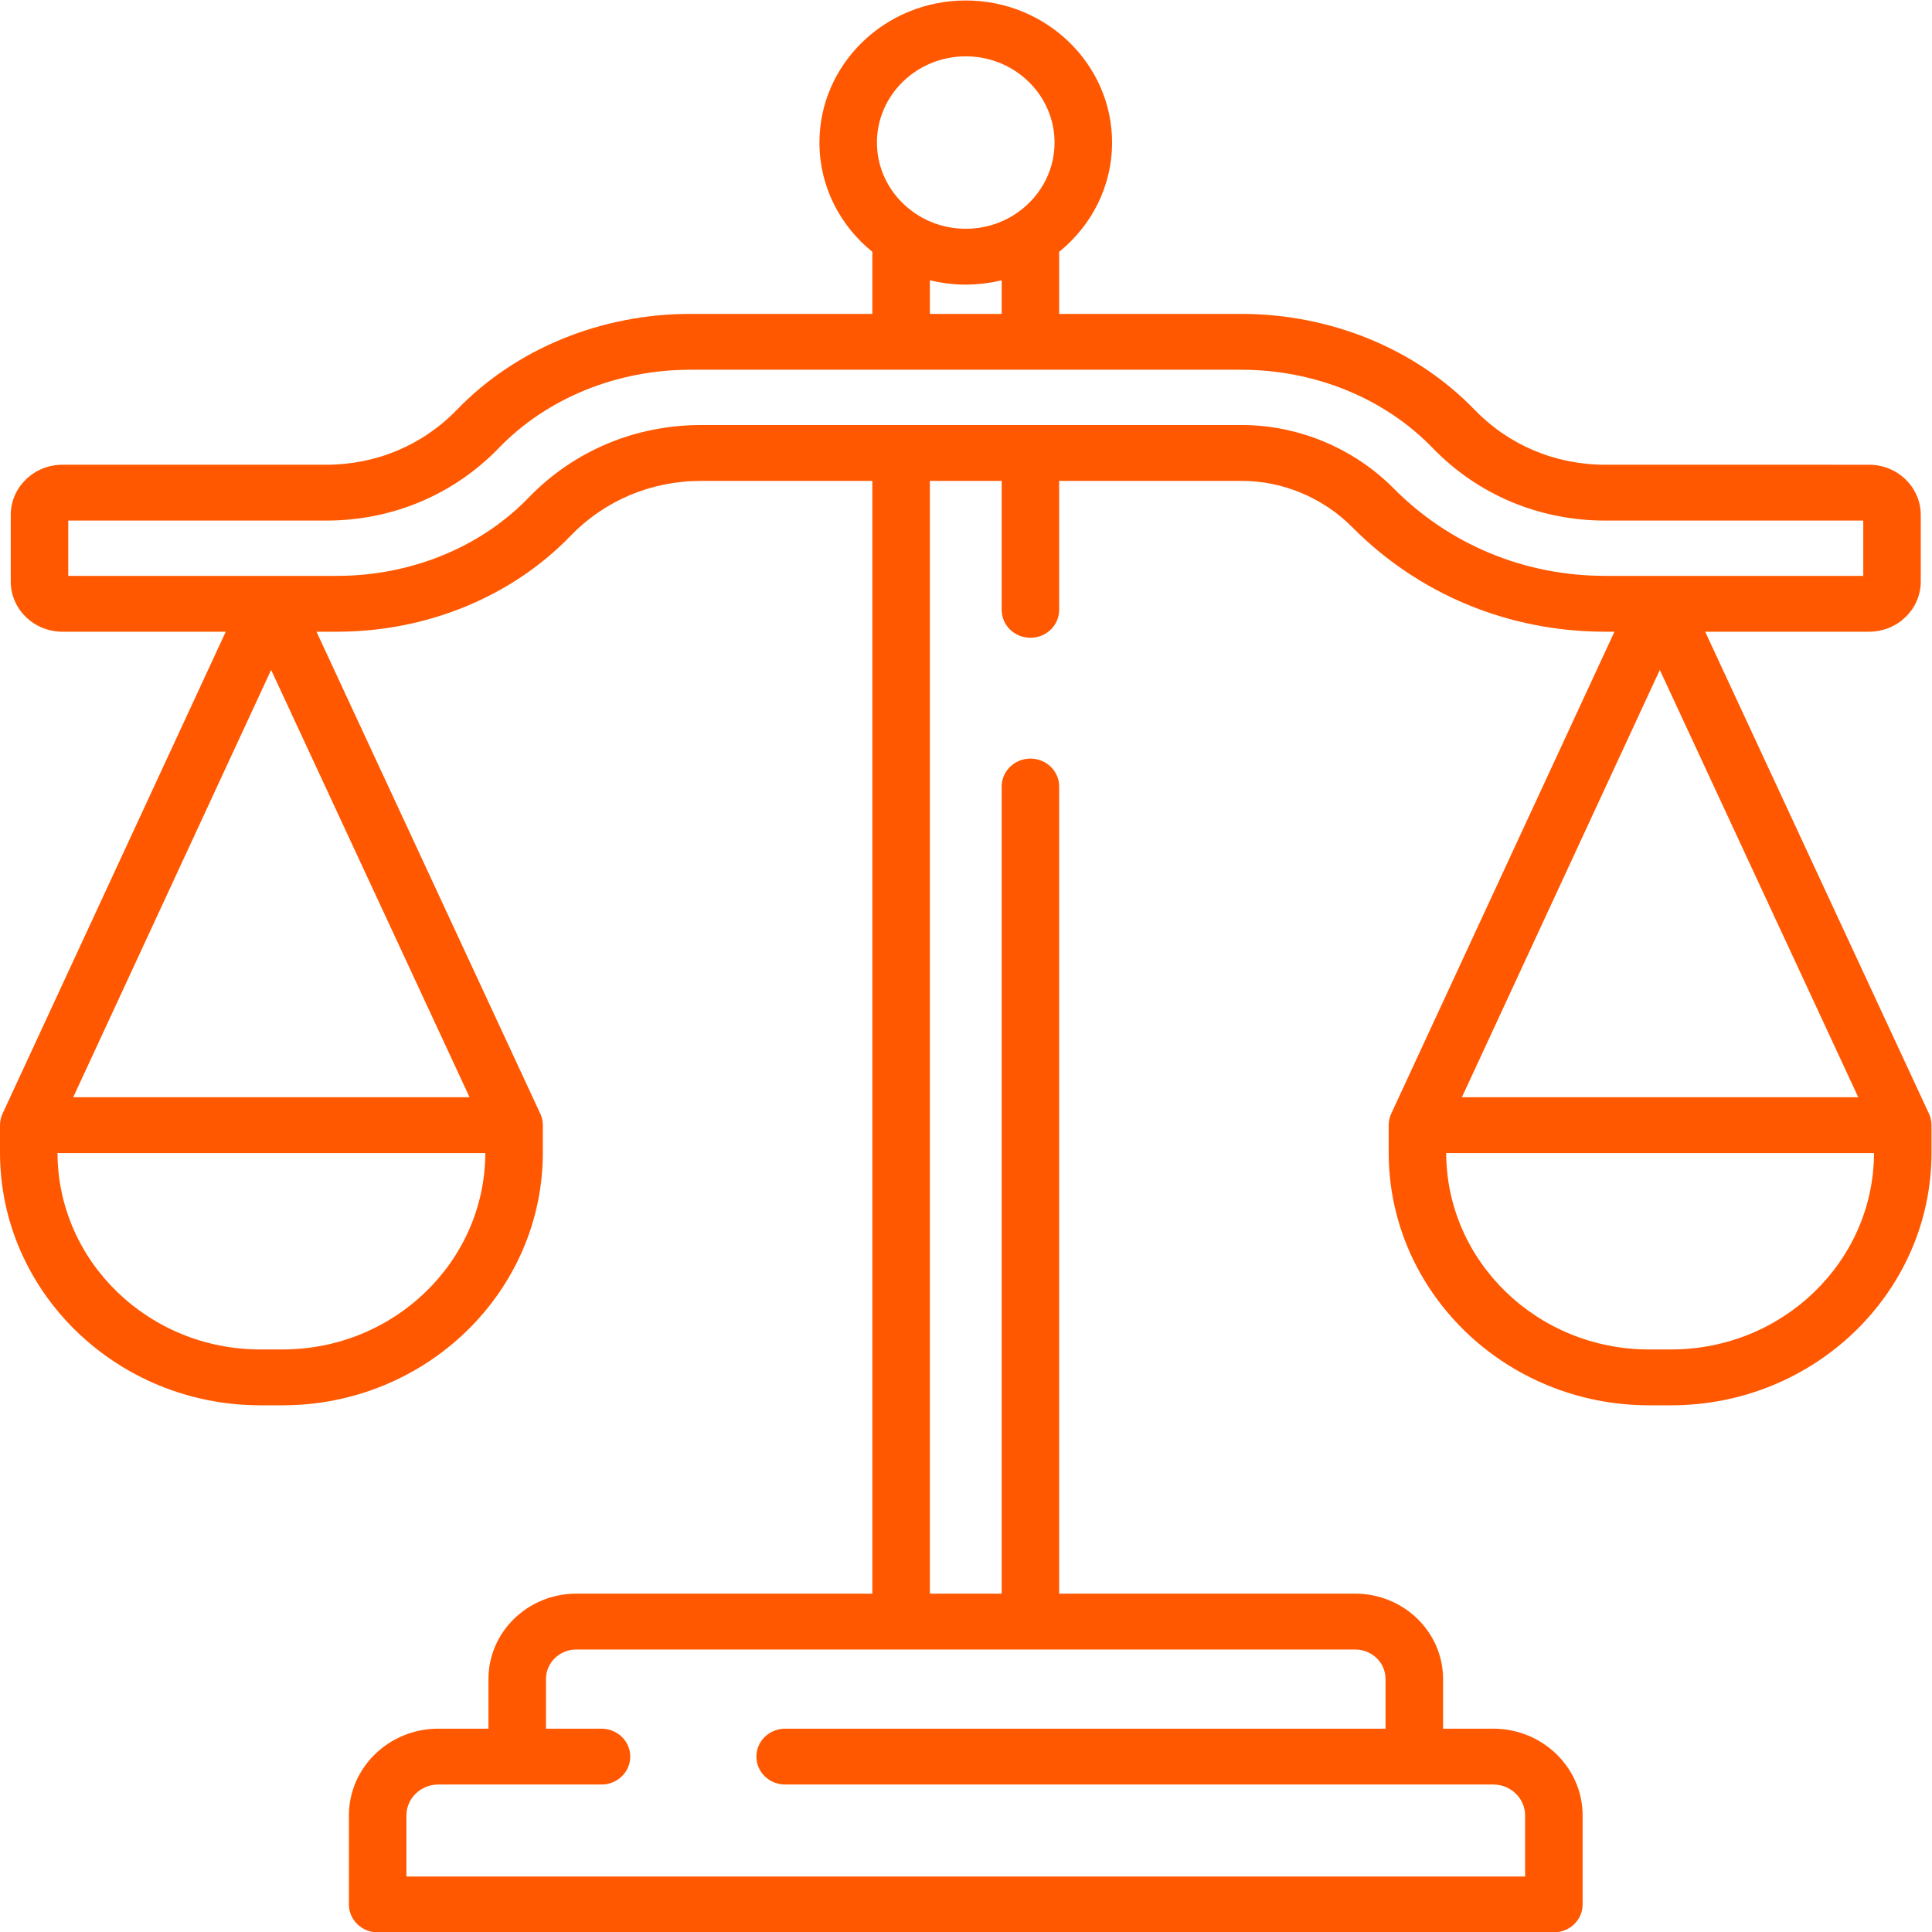<?xml version="1.0" encoding="UTF-8" standalone="no"?>
<svg
   xmlns:dc="http://purl.org/dc/elements/1.1/"
   xmlns:cc="http://creativecommons.org/ns#"
   xmlns:rdf="http://www.w3.org/1999/02/22-rdf-syntax-ns#"
   xmlns:svg="http://www.w3.org/2000/svg"
   xmlns="http://www.w3.org/2000/svg"
   viewBox="0 0 127.977 128"
   height="128"
   width="127.977"
   xml:space="preserve"
   id="svg2"
   version="1.1"><defs
     id="defs6"><clipPath
       id="clipPath18"
       clipPathUnits="userSpaceOnUse"><path
         id="path16"
         d="M 0,96 H 95.982 V 0 H 0 Z" /></clipPath></defs><g
     transform="matrix(1.333,0,0,-1.333,0,128)"
     id="g10"><g
       id="g12"><g
         clip-path="url(#clipPath18)"
         id="g14"><g
           transform="translate(83.049,28.966)"
           id="g20"><path
             id="path22"
             style="fill:#ff5800;fill-opacity:1;fill-rule:nonzero;stroke:none"
             d="M 0,0 H -1.107 C -6.655,0 -11.169,4.375 -11.183,9.759 H 10.076 C 10.062,4.375 5.547,0 0,0 M -0.568,33.768 9.293,12.533 h -19.696 z m -2.709,4.673 c -4.003,0 -7.74,1.545 -10.521,4.35 -1.982,1.999 -4.734,3.146 -7.551,3.146 h -26.852 c -3.285,0 -6.334,-1.284 -8.586,-3.614 -2.383,-2.467 -5.851,-3.882 -9.513,-3.882 h -13.357 v 2.748 h 12.819 c 3.284,0 6.334,1.284 8.585,3.614 2.384,2.467 5.852,3.882 9.514,3.882 10e-4,0 0,0 0,0 h 27.363 c 0,0 -10e-4,0 0,0 3.662,0 7.129,-1.415 9.513,-3.882 2.252,-2.33 5.301,-3.614 8.586,-3.614 H 9.542 V 38.441 Z M -15.706,-14.91 v 0 c 0.832,0 1.509,-0.657 1.509,-1.465 v -2.47 h -29.836 c -0.789,0 -1.429,-0.621 -1.429,-1.387 0,-0.767 0.64,-1.388 1.429,-1.388 h 35.187 c 0.873,0 1.584,-0.69 1.584,-1.537 v -3.034 h -55.591 v 3.034 c 0,0.847 0.71,1.537 1.583,1.537 h 8.111 c 0.789,0 1.429,0.621 1.429,1.388 0,0.766 -0.64,1.387 -1.429,1.387 h -2.759 v 2.47 c 0,0.808 0.676,1.465 1.508,1.465 z m -44.009,27.443 h -19.696 l 9.835,21.235 z M -69.008,0 h -1.107 c -5.548,0 -10.062,4.375 -10.076,9.759 h 21.259 C -58.946,4.375 -63.461,0 -69.008,0 m 35.735,53.129 V 51.46 h -3.569 v 1.669 c 0.023,-0.006 0.047,-0.01 0.071,-0.015 0.107,-0.026 0.216,-0.049 0.326,-0.07 0.036,-0.006 0.072,-0.012 0.108,-0.018 0.11,-0.019 0.222,-0.036 0.334,-0.05 0.026,-0.003 0.051,-0.007 0.077,-0.01 0.285,-0.033 0.574,-0.052 0.868,-0.052 0.152,0 0.302,0.006 0.451,0.015 h 0.003 c 0.138,0.009 0.276,0.021 0.413,0.037 0.026,0.003 0.054,0.007 0.081,0.01 0.11,0.014 0.22,0.031 0.33,0.049 0.037,0.007 0.073,0.013 0.111,0.02 0.109,0.02 0.218,0.044 0.326,0.069 0.023,0.006 0.047,0.009 0.07,0.015 m -1.785,11.13 c 2.434,0 4.413,-1.923 4.413,-4.285 0,-1.517 -0.816,-2.851 -2.044,-3.613 -0.054,-0.033 -0.108,-0.065 -0.163,-0.096 -0.028,-0.016 -0.056,-0.032 -0.085,-0.047 -0.075,-0.041 -0.151,-0.079 -0.229,-0.115 -0.027,-0.012 -0.055,-0.024 -0.083,-0.036 -0.061,-0.027 -0.124,-0.053 -0.186,-0.077 -0.027,-0.01 -0.053,-0.021 -0.08,-0.031 -0.084,-0.03 -0.169,-0.058 -0.254,-0.084 -0.023,-0.006 -0.046,-0.012 -0.069,-0.019 -0.072,-0.02 -0.143,-0.038 -0.216,-0.054 -0.025,-0.006 -0.049,-0.011 -0.073,-0.016 -0.092,-0.019 -0.184,-0.036 -0.276,-0.05 -0.015,-0.002 -0.031,-0.004 -0.046,-0.006 -0.081,-0.01 -0.162,-0.019 -0.243,-0.025 -0.026,-0.002 -0.051,-0.004 -0.077,-0.006 -0.096,-0.006 -0.192,-0.01 -0.289,-0.01 -0.096,0 -0.192,0.004 -0.288,0.01 -0.026,0.002 -0.051,0.004 -0.077,0.006 -0.081,0.006 -0.162,0.015 -0.243,0.025 -0.015,0.003 -0.03,0.004 -0.046,0.006 -0.093,0.014 -0.184,0.031 -0.276,0.05 -0.025,0.005 -0.049,0.011 -0.074,0.016 -0.072,0.016 -0.144,0.035 -0.214,0.054 -0.024,0.007 -0.047,0.013 -0.071,0.02 -0.085,0.025 -0.169,0.053 -0.253,0.083 -0.027,0.011 -0.054,0.021 -0.082,0.032 -0.062,0.024 -0.123,0.049 -0.183,0.075 -0.029,0.013 -0.057,0.025 -0.085,0.038 -0.077,0.036 -0.153,0.073 -0.228,0.113 -0.03,0.016 -0.058,0.033 -0.088,0.05 -0.053,0.029 -0.106,0.061 -0.158,0.093 -1.229,0.761 -2.047,2.097 -2.047,3.614 0,2.362 1.98,4.285 4.413,4.285 M 12.933,11.158 c 0,0.031 -0.002,0.063 -0.005,0.094 -0.001,0.016 -0.002,0.031 -0.003,0.046 -0.004,0.026 -0.008,0.053 -0.013,0.08 -0.003,0.02 -0.006,0.04 -0.011,0.06 -0.004,0.019 -0.01,0.038 -0.015,0.058 -0.007,0.026 -0.014,0.053 -0.023,0.079 -0.004,0.013 -0.01,0.028 -0.015,0.041 -0.012,0.03 -0.023,0.061 -0.036,0.09 -0.002,0.003 -0.003,0.007 -0.005,0.01 L 1.686,35.666 h 8.145 c 1.416,0 2.568,1.119 2.568,2.494 v 3.31 c 0,1.375 -1.152,2.494 -2.568,2.494 H -3.277 c -2.487,0 -4.796,0.973 -6.502,2.738 -2.922,3.024 -7.149,4.758 -11.597,4.758 h -9.04 v 3.085 c 1.605,1.296 2.629,3.248 2.629,5.429 0,3.893 -3.262,7.06 -7.271,7.06 -4.009,0 -7.271,-3.167 -7.271,-7.06 0,-2.181 1.024,-4.133 2.629,-5.429 V 51.46 h -9.039 c -4.449,0 -8.676,-1.734 -11.598,-4.758 -1.705,-1.766 -4.015,-2.738 -6.501,-2.738 h -13.108 c -1.416,0 -2.569,-1.119 -2.569,-2.494 v -3.31 c 0,-1.375 1.153,-2.494 2.569,-2.494 h 8.116 L -82.923,11.715 c -0.002,-0.004 -0.003,-0.007 -0.005,-0.011 -0.012,-0.028 -0.024,-0.057 -0.034,-0.087 -0.006,-0.014 -0.012,-0.029 -0.017,-0.044 -0.008,-0.025 -0.015,-0.051 -0.022,-0.076 -0.005,-0.02 -0.012,-0.04 -0.016,-0.06 -0.004,-0.02 -0.007,-0.039 -0.01,-0.058 -0.005,-0.027 -0.01,-0.055 -0.013,-0.082 -0.002,-0.014 -0.002,-0.029 -0.003,-0.044 -0.003,-0.032 -0.005,-0.064 -0.005,-0.096 0,-0.004 -0.001,-0.007 -0.001,-0.011 V 9.784 c 0,-6.925 5.802,-12.559 12.934,-12.559 h 1.107 c 7.132,0 12.934,5.634 12.934,12.559 v 1.362 c 0,0.004 -0.001,0.008 -0.001,0.012 0,0.031 -0.003,0.062 -0.005,0.093 -0.001,0.016 -0.002,0.032 -0.003,0.047 -0.003,0.026 -0.008,0.053 -0.013,0.079 -0.003,0.02 -0.006,0.041 -0.01,0.061 -0.005,0.019 -0.011,0.038 -0.016,0.058 -0.007,0.026 -0.014,0.053 -0.023,0.079 -0.004,0.014 -0.01,0.028 -0.016,0.042 -0.011,0.03 -0.022,0.06 -0.035,0.089 l -0.005,0.01 -11.121,23.95 h 1.022 c 4.448,0 8.675,1.734 11.598,4.758 1.705,1.765 4.014,2.738 6.501,2.738 h 8.501 v -55.297 h -14.71 c -2.407,0 -4.366,-1.902 -4.366,-4.24 v -2.47 h -2.494 c -2.449,0 -4.441,-1.934 -4.441,-4.312 v -4.422 c 0,-0.766 0.64,-1.387 1.429,-1.387 h 58.449 c 0.789,0 1.429,0.621 1.429,1.387 v 4.422 c 0,2.378 -1.993,4.312 -4.442,4.312 h -2.493 v 2.47 c 0,2.338 -1.959,4.24 -4.367,4.24 h -14.71 v 40.109 c 0,0.766 -0.639,1.387 -1.428,1.387 -0.79,0 -1.429,-0.621 -1.429,-1.387 v -40.109 h -3.569 v 55.297 h 3.569 v -6.41 c 0,-0.766 0.639,-1.387 1.429,-1.387 0.789,0 1.428,0.621 1.428,1.387 v 6.41 h 9.067 c 2.044,0 4.046,-0.837 5.492,-2.296 3.325,-3.353 7.793,-5.2 12.58,-5.2 h 0.455 L -13.916,11.715 c -10e-4,-0.003 -0.002,-0.007 -0.003,-0.009 -0.014,-0.031 -0.026,-0.061 -0.037,-0.092 -0.005,-0.013 -0.01,-0.027 -0.015,-0.04 -0.009,-0.027 -0.016,-0.053 -0.023,-0.081 -0.005,-0.018 -0.011,-0.037 -0.015,-0.055 -0.004,-0.021 -0.007,-0.042 -0.011,-0.062 -0.004,-0.026 -0.009,-0.052 -0.012,-0.078 -0.002,-0.016 -0.003,-0.031 -0.004,-0.047 -0.002,-0.031 -0.004,-0.063 -0.005,-0.094 0,-0.003 0,-0.007 0,-0.011 V 9.784 c 0,-6.925 5.802,-12.559 12.934,-12.559 H 0 c 7.132,0 12.934,5.634 12.934,12.559 v 1.362 c 0,0.004 -10e-4,0.008 -10e-4,0.012" /></g></g></g></g></svg>